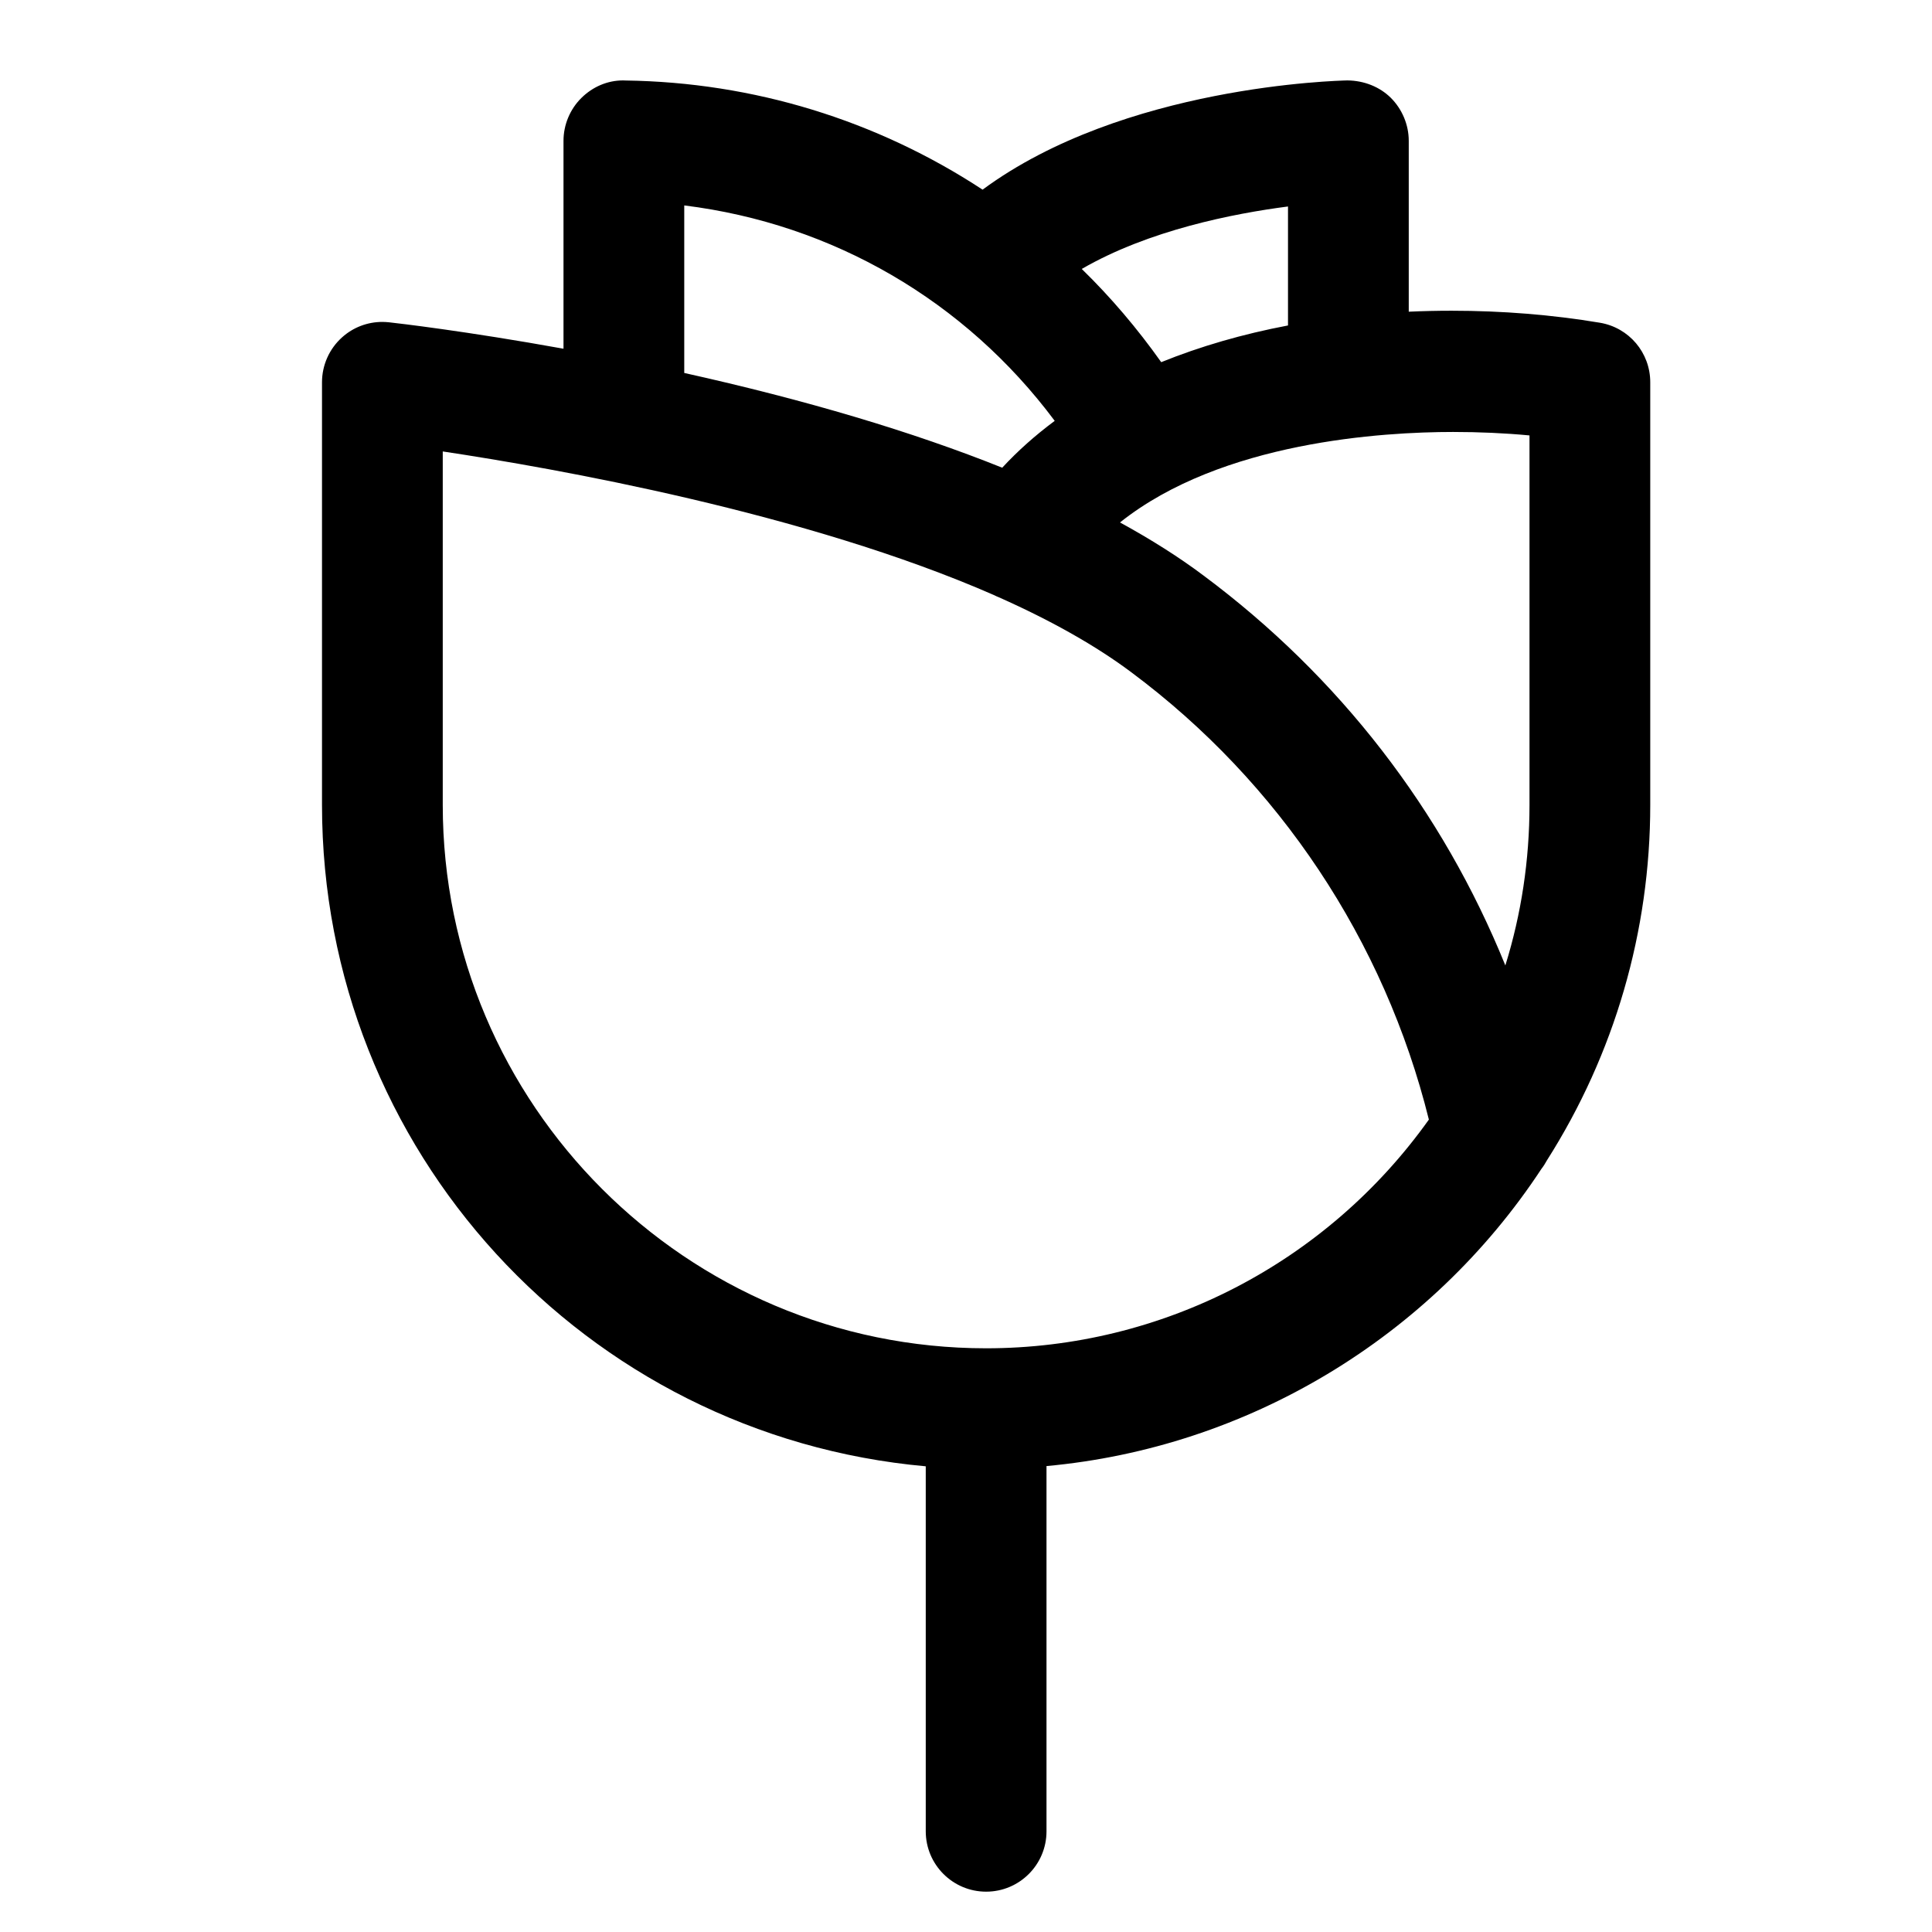 <?xml version="1.0" encoding="utf-8"?>
<!-- Generator: Adobe Illustrator 22.1.0, SVG Export Plug-In . SVG Version: 6.00 Build 0)  -->
<svg version="1.1" id="Regular" xmlns="http://www.w3.org/2000/svg" xmlns:xlink="http://www.w3.org/1999/xlink" x="0px" y="0px"
	 viewBox="0 0 24 24" style="enable-background:new 0 0 24 24;" xml:space="preserve">
<title>flower-rose</title>
<g>
	<path d="M12.25,23.499c-0.414,0-0.75-0.336-0.75-0.75v-4.534C7.266,17.834,4,14.292,4,9.999v-5.25c0-0.213,0.091-0.417,0.25-0.559
		c0.138-0.124,0.315-0.191,0.5-0.191c0.028,0,0.056,0.002,0.085,0.005C4.936,4.015,5.788,4.113,7,4.332V1.749
		C7,1.55,7.081,1.356,7.223,1.216c0.142-0.14,0.325-0.217,0.517-0.217c0.005,0,0.026,0,0.031,0.001
		c1.586,0.022,3.116,0.491,4.435,1.356c1.75-1.292,4.414-1.354,4.531-1.357c0.209,0.002,0.402,0.08,0.539,0.215
		C17.418,1.355,17.5,1.55,17.5,1.749v2.123c0.177-0.008,0.354-0.012,0.531-0.012c0.631,0,1.251,0.05,1.843,0.149
		C20.237,4.07,20.5,4.381,20.5,4.749v5.25c0,1.569-0.444,3.095-1.284,4.416c-0.02,0.037-0.042,0.072-0.067,0.104
		c-1.383,2.104-3.661,3.466-6.149,3.693v4.537C13,23.163,12.664,23.499,12.25,23.499z M5.5,9.999c0,3.722,3.028,6.75,6.75,6.75
		c2.186,0,4.23-1.059,5.5-2.841c-0.551-2.22-1.859-4.189-3.698-5.558c-0.433-0.324-0.985-0.637-1.643-0.93
		c-0.021-0.008-0.04-0.017-0.06-0.027C10.011,6.368,6.89,5.817,5.5,5.608V9.999z M13.913,6.49c0.387,0.212,0.735,0.432,1.037,0.659
		c1.686,1.255,2.969,2.916,3.75,4.844c0.199-0.641,0.3-1.309,0.3-1.994v-4.59c-0.308-0.029-0.626-0.043-0.949-0.043
		C17.186,5.366,15.176,5.483,13.913,6.49z M8.5,4.633c1.507,0.335,2.833,0.729,3.95,1.177c0.192-0.208,0.41-0.402,0.652-0.582
		C11.989,3.736,10.344,2.78,8.5,2.552V4.633z M13.438,3.341c0.36,0.351,0.69,0.739,0.987,1.158C14.909,4.303,15.436,4.15,16,4.043
		V2.565C15.321,2.653,14.271,2.859,13.438,3.341z"/>
</g>
</svg>

